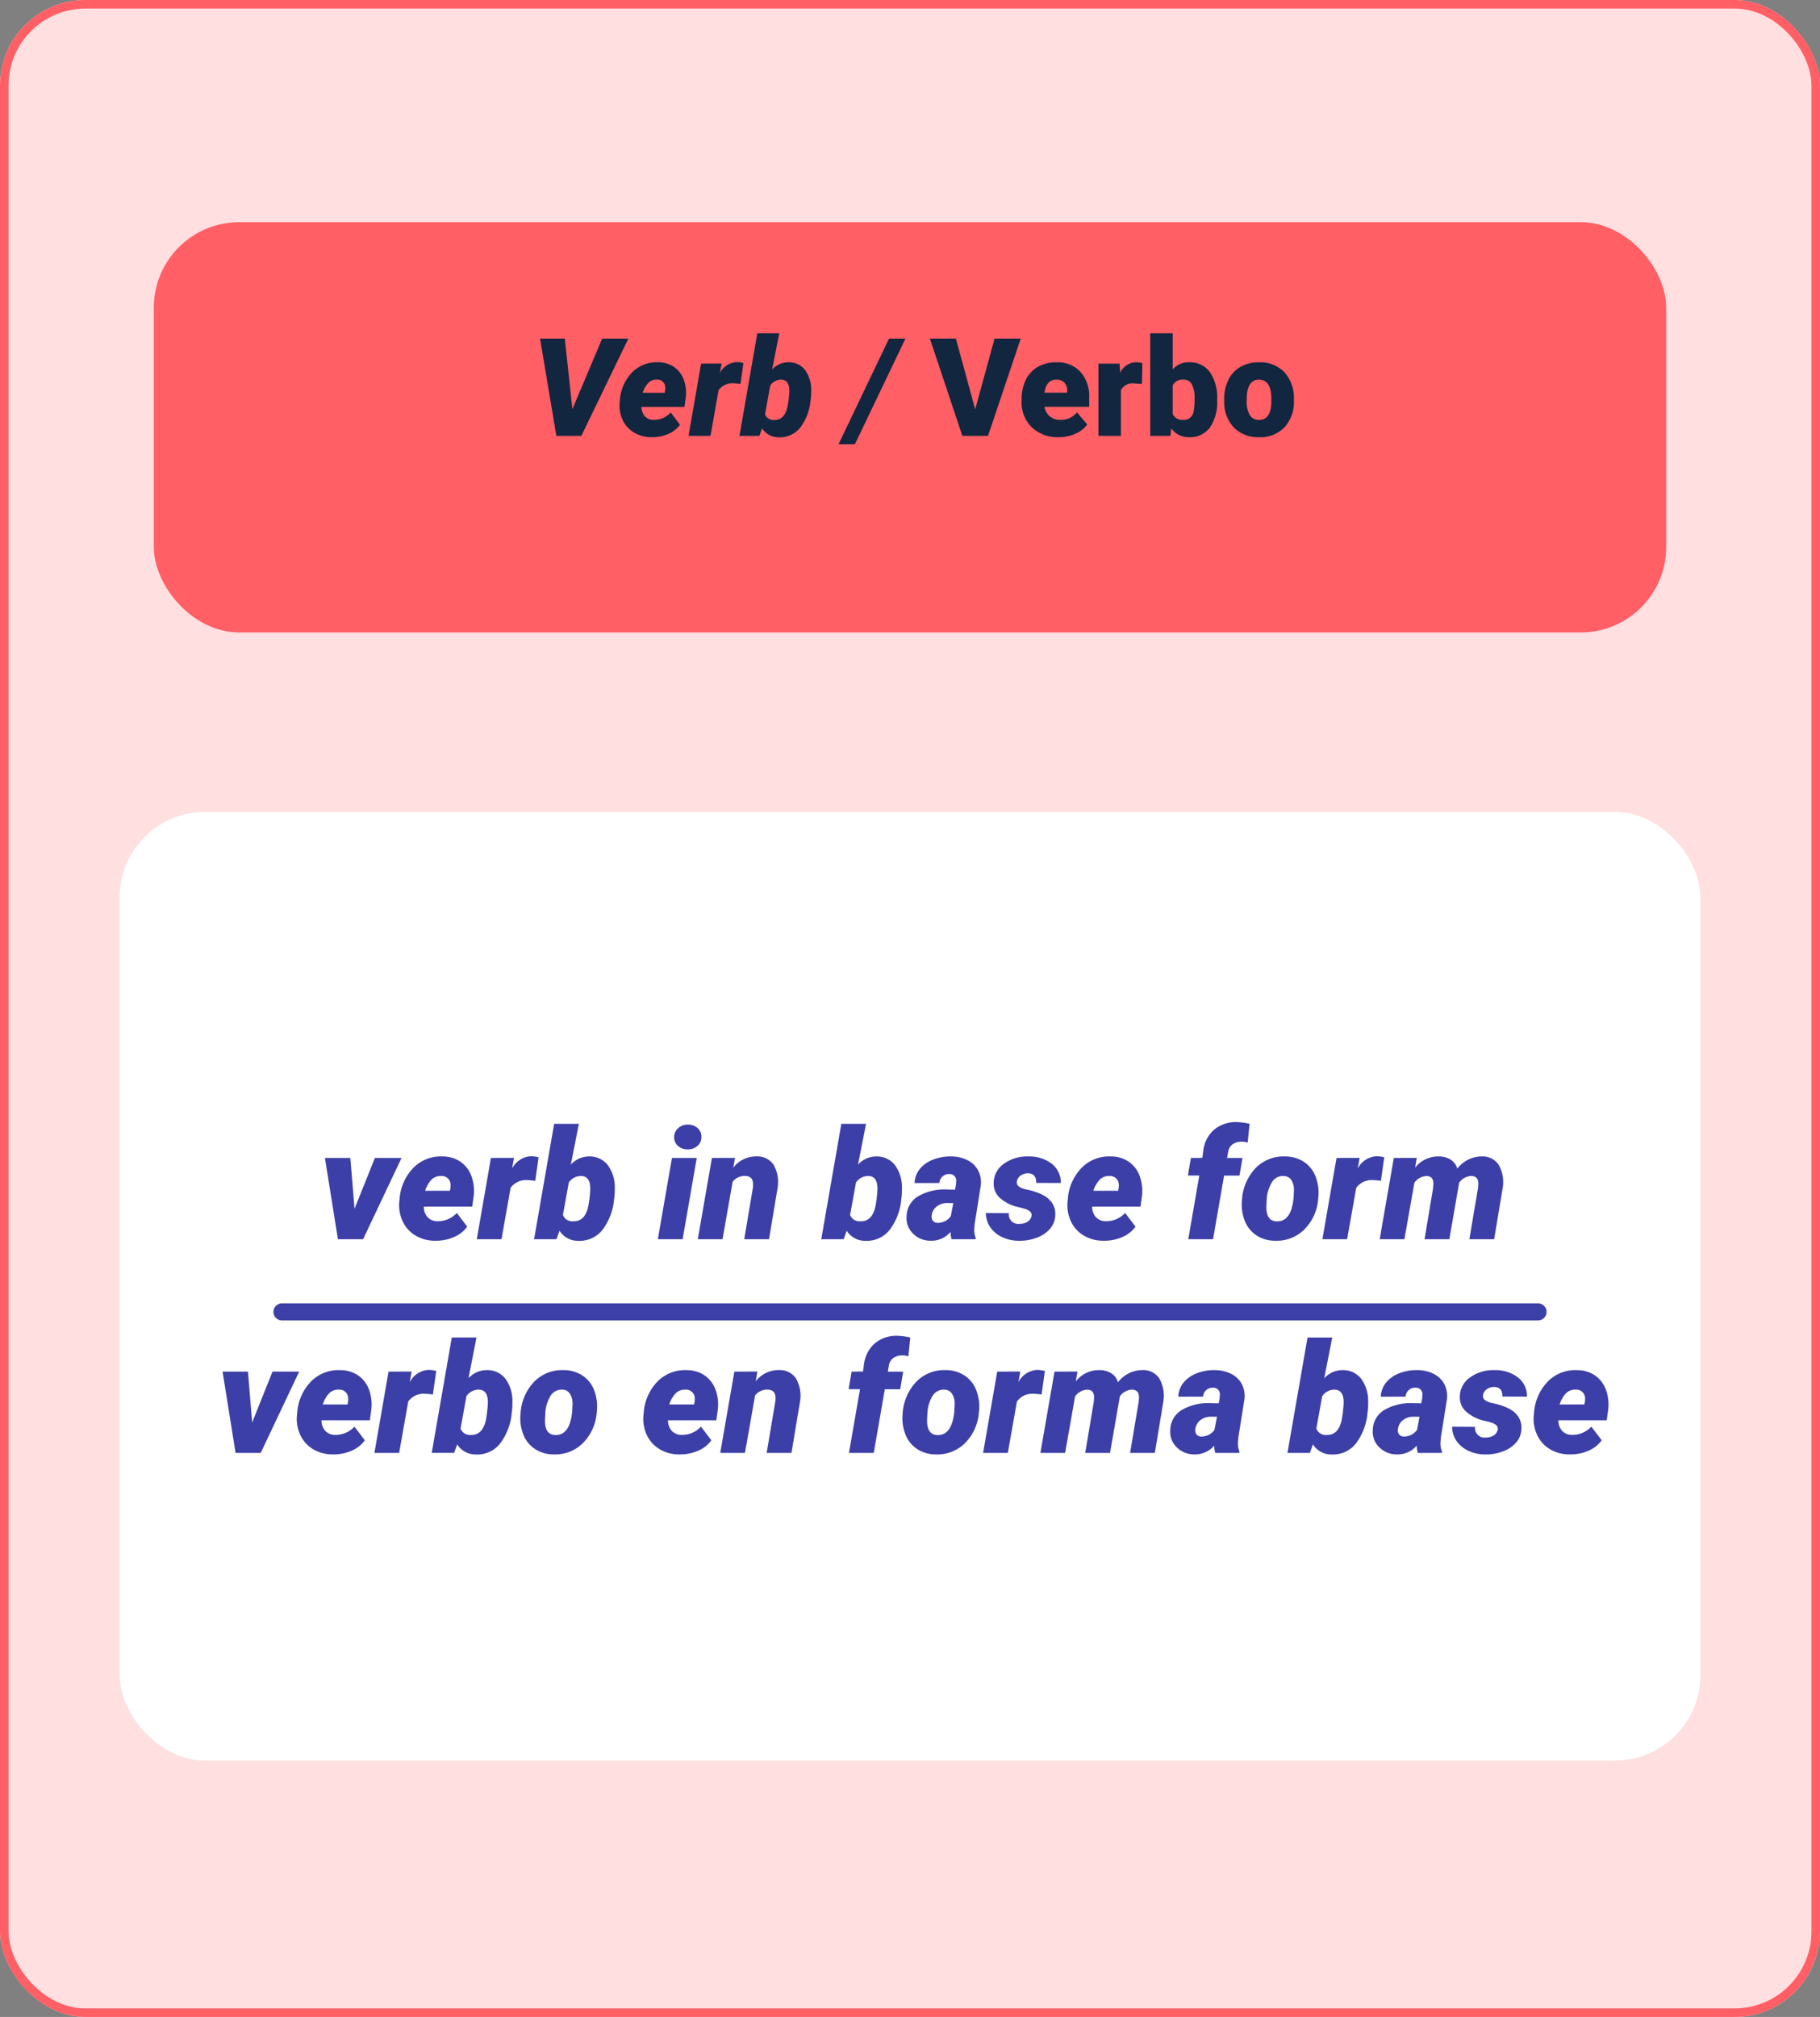<svg xmlns="http://www.w3.org/2000/svg" width="213" height="236" viewBox="0 0 213 236">
  <rect x="0" y="0" width="213" height="236" fill="#808080" stroke="none"/>
  <g id="Grupo_158911" data-name="Grupo 158911" transform="translate(-932 -2892)">
    <g id="Rectángulo_34988" data-name="Rectángulo 34988" transform="translate(932 2892)" fill="#ffdfe0" stroke="#ff5f65" stroke-width="1">
      <rect width="213" height="236" rx="10" stroke="none"/>
      <rect x="0.5" y="0.5" width="212" height="235" rx="9.5" fill="none"/>
    </g>
    <rect id="Rectángulo_34993" data-name="Rectángulo 34993" width="185" height="111" rx="10" transform="translate(946 2987)" fill="#fff"/>
    <path id="Trazado_135541" data-name="Trazado 135541" d="M-65.509-3.56l2.382-5.95h3.12L-64.507,0h-2.944l-1.521-9.51H-66ZM-56.087.176a4.421,4.421,0,0,1-2.272-.6,3.793,3.793,0,0,1-1.507-1.652,4.44,4.44,0,0,1-.4-2.333l.026-.246a5.829,5.829,0,0,1,1.63-3.713A4.51,4.51,0,0,1-55.2-9.686a3.678,3.678,0,0,1,2.092.621A3.468,3.468,0,0,1-51.833-7.4,5.1,5.1,0,0,1-51.57-5.02l-.167,1.206H-57.4A1.854,1.854,0,0,0-56.975-2.6a1.549,1.549,0,0,0,1.178.492,2.993,2.993,0,0,0,2.259-.967l1.213,1.6a3.578,3.578,0,0,1-1.5,1.2,5.263,5.263,0,0,1-2.1.451Zm.7-7.576a1.487,1.487,0,0,0-1.068.385,3.229,3.229,0,0,0-.787,1.347h2.892l.053-.254a1.929,1.929,0,0,0,.018-.577A1.017,1.017,0,0,0-55.384-7.4Zm11.03.571a8.273,8.273,0,0,0-.9-.088,2.233,2.233,0,0,0-1.986.9L-48.309,0H-51.2l1.652-9.51,2.7-.009-.22,1.248a2.64,2.64,0,0,1,2.2-1.441,4.144,4.144,0,0,1,.9.123Zm9.229,2.092A6.891,6.891,0,0,1-36.488-1.1,3.409,3.409,0,0,1-39.353.185,2.522,2.522,0,0,1-41.515-.993l-.36.993h-2.619l2.347-13.5h2.892l-.94,4.772a2.87,2.87,0,0,1,2.136-.958,2.679,2.679,0,0,1,2.18,1,4.351,4.351,0,0,1,.826,2.667,9.674,9.674,0,0,1-.044,1.1ZM-38-4.908a9.1,9.1,0,0,0,.079-1.018q0-1.413-1.011-1.474a1.732,1.732,0,0,0-1.5.763l-.686,3.791a1.163,1.163,0,0,0,1.2.746q1.415.044,1.784-1.843l.123-.781ZM-27.11,0h-2.9l1.652-9.51h2.9ZM-28.1-11.909a1.341,1.341,0,0,1,.453-1.072,1.625,1.625,0,0,1,1.138-.431,1.678,1.678,0,0,1,1.129.387,1.318,1.318,0,0,1,.47,1.011,1.344,1.344,0,0,1-.448,1.077,1.63,1.63,0,0,1-1.143.426,1.7,1.7,0,0,1-1.121-.382A1.3,1.3,0,0,1-28.1-11.909Zm7.119,2.391-.2,1.143a3.38,3.38,0,0,1,2.751-1.318,2.27,2.27,0,0,1,1.964.98A4.1,4.1,0,0,1-16-5.985L-17,0h-2.9l1.011-6.01a3.108,3.108,0,0,0,.018-.563q-.062-.836-.984-.836a1.807,1.807,0,0,0-1.4.678L-22.443,0h-2.892l1.652-9.51ZM-1.516-4.737A6.891,6.891,0,0,1-2.878-1.1,3.409,3.409,0,0,1-5.744.185,2.522,2.522,0,0,1-7.906-.993L-8.266,0h-2.619l2.347-13.5h2.892l-.94,4.772a2.87,2.87,0,0,1,2.136-.958,2.679,2.679,0,0,1,2.18,1,4.351,4.351,0,0,1,.826,2.667,9.674,9.674,0,0,1-.044,1.1ZM-4.39-4.908a9.1,9.1,0,0,0,.079-1.018q0-1.413-1.011-1.474a1.732,1.732,0,0,0-1.5.763L-7.51-2.846a1.163,1.163,0,0,0,1.2.746q1.415.044,1.784-1.843l.123-.781ZM4.373,0A2.578,2.578,0,0,1,4.25-.861,2.933,2.933,0,0,1,1.92.176,2.866,2.866,0,0,1-.136-.65,2.483,2.483,0,0,1-.9-2.61,2.79,2.79,0,0,1,.391-4.988,6.091,6.091,0,0,1,3.8-5.818l.967.018.105-.536L4.909-6.8a.755.755,0,0,0-.8-.826A1.111,1.111,0,0,0,2.94-6.583l-2.9.009A2.754,2.754,0,0,1,.664-8.24,3.7,3.7,0,0,1,2.241-9.33a5.512,5.512,0,0,1,2.123-.356,4.251,4.251,0,0,1,1.894.453A2.82,2.82,0,0,1,7.475-8.046a3.031,3.031,0,0,1,.308,1.753L7.071-1.819l-.044.545A2.4,2.4,0,0,0,7.194-.167L7.185,0ZM2.72-1.916A1.865,1.865,0,0,0,4.276-2.7l.29-1.529-.747-.009a1.969,1.969,0,0,0-1.2.409A1.55,1.55,0,0,0,2.035-2.76a.778.778,0,0,0,.136.593A.7.7,0,0,0,2.72-1.916Zm11-.809q.114-.58-.9-.87L12.2-3.753A4.806,4.806,0,0,1,9.962-4.887a2.244,2.244,0,0,1-.668-1.731,2.758,2.758,0,0,1,1.217-2.228,4.633,4.633,0,0,1,2.861-.839,4.292,4.292,0,0,1,2.72.853,2.781,2.781,0,0,1,1.059,2.25l-2.883-.009q.035-1.125-.993-1.125a1.417,1.417,0,0,0-.817.259,1.007,1.007,0,0,0-.448.69q-.149.712,1.257.976a7.3,7.3,0,0,1,1.89.672,2.821,2.821,0,0,1,1.02.945A2.35,2.35,0,0,1,16.5-2.821a2.541,2.541,0,0,1-.562,1.538A3.642,3.642,0,0,1,14.388-.2a5.557,5.557,0,0,1-2.2.378,4.469,4.469,0,0,1-1.912-.431A3.408,3.408,0,0,1,8.895-1.4,2.979,2.979,0,0,1,8.38-3.067l2.689.018A1.111,1.111,0,0,0,12.335-1.8a1.661,1.661,0,0,0,.914-.242A1.045,1.045,0,0,0,13.724-2.725Zm8.4,2.9a4.421,4.421,0,0,1-2.272-.6,3.793,3.793,0,0,1-1.507-1.652,4.44,4.44,0,0,1-.4-2.333l.026-.246A5.829,5.829,0,0,1,19.6-8.372a4.51,4.51,0,0,1,3.415-1.314,3.678,3.678,0,0,1,2.092.621A3.468,3.468,0,0,1,26.38-7.4a5.1,5.1,0,0,1,.264,2.381l-.167,1.206h-5.66A1.854,1.854,0,0,0,21.239-2.6a1.549,1.549,0,0,0,1.178.492,2.993,2.993,0,0,0,2.259-.967l1.213,1.6a3.578,3.578,0,0,1-1.5,1.2,5.263,5.263,0,0,1-2.1.451Zm.7-7.576a1.487,1.487,0,0,0-1.068.385,3.229,3.229,0,0,0-.787,1.347h2.892l.053-.254a1.929,1.929,0,0,0,.018-.577A1.017,1.017,0,0,0,22.83-7.4ZM32.067,0l1.292-7.453H32.023l.352-2.057,1.336-.009.114-.835a3.881,3.881,0,0,1,1.213-2.417,3.937,3.937,0,0,1,2.769-.932,8.524,8.524,0,0,1,1.433.194l-.22,2.2a2.8,2.8,0,0,0-.686-.105,1.8,1.8,0,0,0-1.059.293,1.311,1.311,0,0,0-.532.844l-.132.77h1.8l-.352,2.057h-1.8L34.967,0ZM43.4-9.686a3.994,3.994,0,0,1,2.206.637,3.59,3.59,0,0,1,1.367,1.727,5.33,5.33,0,0,1,.312,2.461l-.018.193a5.636,5.636,0,0,1-1.626,3.533,4.575,4.575,0,0,1-3.41,1.31,3.977,3.977,0,0,1-2.188-.628,3.612,3.612,0,0,1-1.367-1.709,5.179,5.179,0,0,1-.321-2.443,5.863,5.863,0,0,1,1.6-3.727A4.547,4.547,0,0,1,43.4-9.686ZM41.243-4.6l-.026.518q-.123,1.957,1.2,1.992,1.705.053,1.978-2.764l.035-.8a2.155,2.155,0,0,0-.294-1.259,1.073,1.073,0,0,0-.918-.487,1.512,1.512,0,0,0-1.314.654A4.278,4.278,0,0,0,41.243-4.6ZM54.611-6.829a8.273,8.273,0,0,0-.9-.088,2.233,2.233,0,0,0-1.986.9L50.656,0H47.764l1.652-9.51,2.7-.009L51.9-8.271a2.64,2.64,0,0,1,2.2-1.441,4.144,4.144,0,0,1,.9.123Zm4.2-2.689-.193,1.143A3.414,3.414,0,0,1,61.4-9.686a2.509,2.509,0,0,1,1.415.4,1.843,1.843,0,0,1,.738,1.028,3.619,3.619,0,0,1,2.892-1.433A2.241,2.241,0,0,1,68.4-8.7a4.117,4.117,0,0,1,.461,2.711L67.865,0h-2.9l1.011-5.987.035-.518q0-.869-.817-.9a1.872,1.872,0,0,0-1.424.781L62.618,0h-2.9l1-5.969.035-.527q0-.9-.817-.9a1.86,1.86,0,0,0-1.406.781L57.362,0H54.47l1.652-9.51ZM-77.489,21.44l2.382-5.95h3.12l-4.5,9.51h-2.944l-1.521-9.51h2.971Zm9.422,3.735a4.421,4.421,0,0,1-2.272-.6,3.793,3.793,0,0,1-1.507-1.652,4.44,4.44,0,0,1-.4-2.333l.026-.246a5.829,5.829,0,0,1,1.63-3.713,4.51,4.51,0,0,1,3.415-1.314,3.678,3.678,0,0,1,2.092.621A3.468,3.468,0,0,1-63.813,17.6a5.1,5.1,0,0,1,.264,2.381l-.167,1.206h-5.66a1.854,1.854,0,0,0,.422,1.213,1.549,1.549,0,0,0,1.178.492,2.993,2.993,0,0,0,2.259-.967l1.213,1.6a3.578,3.578,0,0,1-1.5,1.2,5.263,5.263,0,0,1-2.1.451Zm.7-7.576a1.487,1.487,0,0,0-1.068.385,3.229,3.229,0,0,0-.787,1.347h2.892l.053-.254a1.929,1.929,0,0,0,.018-.577A1.017,1.017,0,0,0-67.364,17.6Zm11.03.571a8.273,8.273,0,0,0-.9-.088,2.233,2.233,0,0,0-1.986.9L-60.289,25H-63.18l1.652-9.51,2.7-.009-.22,1.248a2.64,2.64,0,0,1,2.2-1.441,4.144,4.144,0,0,1,.9.123Zm9.229,2.092A6.891,6.891,0,0,1-48.467,23.9a3.409,3.409,0,0,1-2.865,1.283,2.522,2.522,0,0,1-2.162-1.178l-.36.993h-2.619l2.347-13.5h2.892l-.94,4.772a2.87,2.87,0,0,1,2.136-.958,2.679,2.679,0,0,1,2.18,1,4.351,4.351,0,0,1,.826,2.667,9.674,9.674,0,0,1-.044,1.1Zm-2.874-.171a9.1,9.1,0,0,0,.079-1.018q0-1.413-1.011-1.474a1.732,1.732,0,0,0-1.5.763l-.686,3.791a1.163,1.163,0,0,0,1.2.746q1.415.044,1.784-1.843l.123-.781Zm8.947-4.777a3.994,3.994,0,0,1,2.206.637,3.59,3.59,0,0,1,1.367,1.727,5.33,5.33,0,0,1,.312,2.461l-.018.193a5.636,5.636,0,0,1-1.626,3.533,4.575,4.575,0,0,1-3.41,1.31,3.977,3.977,0,0,1-2.188-.628,3.612,3.612,0,0,1-1.367-1.709,5.179,5.179,0,0,1-.321-2.443,5.863,5.863,0,0,1,1.6-3.727A4.547,4.547,0,0,1-41.032,15.314ZM-43.185,20.4l-.026.518q-.123,1.957,1.2,1.992,1.705.053,1.978-2.764l.035-.8a2.155,2.155,0,0,0-.294-1.259,1.073,1.073,0,0,0-.918-.487,1.512,1.512,0,0,0-1.314.654A4.278,4.278,0,0,0-43.185,20.4Zm15.671,4.777a4.421,4.421,0,0,1-2.272-.6,3.793,3.793,0,0,1-1.507-1.652,4.44,4.44,0,0,1-.4-2.333l.026-.246a5.829,5.829,0,0,1,1.63-3.713,4.51,4.51,0,0,1,3.415-1.314,3.678,3.678,0,0,1,2.092.621A3.468,3.468,0,0,1-23.26,17.6,5.1,5.1,0,0,1-23,19.98l-.167,1.206h-5.66A1.854,1.854,0,0,0-28.4,22.4a1.549,1.549,0,0,0,1.178.492,2.993,2.993,0,0,0,2.259-.967l1.213,1.6a3.578,3.578,0,0,1-1.5,1.2,5.263,5.263,0,0,1-2.1.451Zm.7-7.576a1.487,1.487,0,0,0-1.068.385,3.229,3.229,0,0,0-.787,1.347h2.892l.053-.254A1.929,1.929,0,0,0-25.7,18.5,1.017,1.017,0,0,0-26.811,17.6Zm8.455-2.118-.2,1.143a3.38,3.38,0,0,1,2.751-1.318,2.27,2.27,0,0,1,1.964.98,4.1,4.1,0,0,1,.47,2.729l-1,5.985h-2.9l1.011-6.01a3.108,3.108,0,0,0,.018-.563q-.062-.836-.984-.836a1.807,1.807,0,0,0-1.4.678L-19.815,25h-2.892l1.652-9.51ZM-7.642,25l1.292-7.453H-7.686l.352-2.057L-6,15.481l.114-.835a3.881,3.881,0,0,1,1.213-2.417A3.937,3.937,0,0,1-1.9,11.3a8.524,8.524,0,0,1,1.433.194l-.22,2.2a2.8,2.8,0,0,0-.686-.105,1.8,1.8,0,0,0-1.059.293,1.311,1.311,0,0,0-.532.844l-.132.77h1.8l-.352,2.057h-1.8L-4.742,25ZM3.687,15.314a3.994,3.994,0,0,1,2.206.637A3.59,3.59,0,0,1,7.26,17.679a5.33,5.33,0,0,1,.312,2.461l-.018.193a5.636,5.636,0,0,1-1.626,3.533,4.575,4.575,0,0,1-3.41,1.31A3.977,3.977,0,0,1,.33,24.547a3.612,3.612,0,0,1-1.367-1.709,5.179,5.179,0,0,1-.321-2.443,5.863,5.863,0,0,1,1.6-3.727A4.547,4.547,0,0,1,3.687,15.314ZM1.534,20.4l-.026.518q-.123,1.957,1.2,1.992,1.705.053,1.978-2.764l.035-.8a2.155,2.155,0,0,0-.294-1.259A1.073,1.073,0,0,0,3.5,17.6a1.512,1.512,0,0,0-1.314.654A4.278,4.278,0,0,0,1.534,20.4ZM14.9,18.171a8.273,8.273,0,0,0-.9-.088,2.233,2.233,0,0,0-1.986.9L10.947,25H8.055l1.652-9.51,2.7-.009-.22,1.248a2.64,2.64,0,0,1,2.2-1.441,4.144,4.144,0,0,1,.9.123Zm4.2-2.689-.193,1.143a3.414,3.414,0,0,1,2.777-1.31,2.509,2.509,0,0,1,1.415.4,1.843,1.843,0,0,1,.738,1.028,3.619,3.619,0,0,1,2.892-1.433,2.241,2.241,0,0,1,1.956.989,4.117,4.117,0,0,1,.461,2.711L28.156,25h-2.9l1.011-5.987.035-.518q0-.869-.817-.9a1.872,1.872,0,0,0-1.424.781L22.909,25h-2.9l1-5.969.035-.527q0-.9-.817-.9a1.86,1.86,0,0,0-1.406.781L17.653,25H14.761l1.652-9.51ZM35.231,25a2.578,2.578,0,0,1-.123-.861,2.933,2.933,0,0,1-2.329,1.037,2.866,2.866,0,0,1-2.057-.826,2.483,2.483,0,0,1-.765-1.96,2.79,2.79,0,0,1,1.292-2.377,6.091,6.091,0,0,1,3.41-.831l.967.018.105-.536.035-.466a.755.755,0,0,0-.8-.826A1.111,1.111,0,0,0,33.8,18.417l-2.9.009a2.754,2.754,0,0,1,.624-1.666A3.7,3.7,0,0,1,33.1,15.67a5.512,5.512,0,0,1,2.123-.356,4.251,4.251,0,0,1,1.894.453,2.82,2.82,0,0,1,1.217,1.187,3.031,3.031,0,0,1,.308,1.753l-.712,4.474-.044.545a2.4,2.4,0,0,0,.167,1.107L38.043,25Zm-1.652-1.916a1.865,1.865,0,0,0,1.556-.782l.29-1.529-.747-.009a1.969,1.969,0,0,0-1.2.409,1.55,1.55,0,0,0-.589,1.068.778.778,0,0,0,.136.593A.7.7,0,0,0,33.579,23.084Zm19.468-2.821A6.891,6.891,0,0,1,51.684,23.9a3.409,3.409,0,0,1-2.865,1.283,2.522,2.522,0,0,1-2.162-1.178L46.3,25H43.677l2.347-13.5h2.892l-.94,4.772a2.87,2.87,0,0,1,2.136-.958,2.679,2.679,0,0,1,2.18,1,4.351,4.351,0,0,1,.826,2.667,9.674,9.674,0,0,1-.044,1.1Zm-2.874-.171a9.1,9.1,0,0,0,.079-1.018q0-1.413-1.011-1.474a1.732,1.732,0,0,0-1.5.763l-.686,3.791a1.163,1.163,0,0,0,1.2.746q1.415.044,1.784-1.843l.123-.781ZM58.935,25a2.578,2.578,0,0,1-.123-.861,2.933,2.933,0,0,1-2.329,1.037,2.866,2.866,0,0,1-2.057-.826,2.483,2.483,0,0,1-.765-1.96,2.79,2.79,0,0,1,1.292-2.377,6.091,6.091,0,0,1,3.41-.831l.967.018.105-.536.035-.466a.755.755,0,0,0-.8-.826A1.111,1.111,0,0,0,57.5,18.417l-2.9.009a2.754,2.754,0,0,1,.624-1.666A3.7,3.7,0,0,1,56.8,15.67a5.512,5.512,0,0,1,2.123-.356,4.251,4.251,0,0,1,1.894.453,2.82,2.82,0,0,1,1.217,1.187,3.031,3.031,0,0,1,.308,1.753l-.712,4.474-.044.545a2.4,2.4,0,0,0,.167,1.107L61.748,25Zm-1.652-1.916a1.865,1.865,0,0,0,1.556-.782l.29-1.529-.747-.009a1.969,1.969,0,0,0-1.2.409A1.55,1.55,0,0,0,56.6,22.24a.778.778,0,0,0,.136.593A.7.7,0,0,0,57.283,23.084Zm11-.809q.114-.58-.9-.87l-.624-.158a4.806,4.806,0,0,1-2.241-1.134,2.244,2.244,0,0,1-.668-1.731,2.758,2.758,0,0,1,1.217-2.228,4.633,4.633,0,0,1,2.861-.839,4.292,4.292,0,0,1,2.72.853,2.781,2.781,0,0,1,1.059,2.25l-2.883-.009q.035-1.125-.993-1.125a1.417,1.417,0,0,0-.817.259,1.007,1.007,0,0,0-.448.69q-.149.712,1.257.976a7.3,7.3,0,0,1,1.89.672,2.821,2.821,0,0,1,1.02.945,2.35,2.35,0,0,1,.325,1.354,2.541,2.541,0,0,1-.562,1.538A3.642,3.642,0,0,1,68.95,24.8a5.557,5.557,0,0,1-2.2.378,4.469,4.469,0,0,1-1.912-.431,3.408,3.408,0,0,1-1.38-1.147,2.979,2.979,0,0,1-.514-1.666l2.689.018A1.111,1.111,0,0,0,66.9,23.2a1.661,1.661,0,0,0,.914-.242A1.045,1.045,0,0,0,68.287,22.275Zm8.4,2.9a4.421,4.421,0,0,1-2.272-.6,3.793,3.793,0,0,1-1.507-1.652,4.44,4.44,0,0,1-.4-2.333l.026-.246a5.829,5.829,0,0,1,1.63-3.713,4.51,4.51,0,0,1,3.415-1.314,3.678,3.678,0,0,1,2.092.621A3.468,3.468,0,0,1,80.943,17.6a5.1,5.1,0,0,1,.264,2.381l-.167,1.206h-5.66A1.854,1.854,0,0,0,75.8,22.4a1.549,1.549,0,0,0,1.178.492,2.993,2.993,0,0,0,2.259-.967l1.213,1.6a3.578,3.578,0,0,1-1.5,1.2,5.263,5.263,0,0,1-2.1.451Zm.7-7.576a1.487,1.487,0,0,0-1.068.385,3.229,3.229,0,0,0-.787,1.347h2.892l.053-.254A1.929,1.929,0,0,0,78.5,18.5,1.017,1.017,0,0,0,77.392,17.6Z" transform="translate(1039 3037)" fill="#3c3fa7"/>
    <rect id="Rectángulo_35478" data-name="Rectángulo 35478" width="177" height="48" rx="10" transform="translate(950 2918)" fill="#ff5f65"/>
    <path id="Trazado_135540" data-name="Trazado 135540" d="M-40.012-3.125l3.484-8.25h3.063L-38.965,0h-2.922l-1.906-11.375H-40.9Zm9.25,3.281a3.929,3.929,0,0,1-2.02-.535,3.372,3.372,0,0,1-1.34-1.469,3.946,3.946,0,0,1-.359-2.074l.023-.219a5.182,5.182,0,0,1,1.449-3.3,4.009,4.009,0,0,1,3.035-1.168,3.269,3.269,0,0,1,1.859.552A3.082,3.082,0,0,1-26.98-6.579a4.529,4.529,0,0,1,.234,2.117l-.148,1.072h-5.031a1.648,1.648,0,0,0,.375,1.078,1.377,1.377,0,0,0,1.047.438A2.66,2.66,0,0,0-28.5-2.734l1.078,1.426A3.181,3.181,0,0,1-28.75-.245a4.678,4.678,0,0,1-1.871.4Zm.625-6.734a1.322,1.322,0,0,0-.949.342,2.87,2.87,0,0,0-.7,1.2h2.57l.047-.225a1.715,1.715,0,0,0,.016-.513A.9.9,0,0,0-30.137-6.578Zm9.8.508a7.354,7.354,0,0,0-.8-.078,1.985,1.985,0,0,0-1.766.8L-23.848,0h-2.57l1.469-8.453,2.4-.008-.2,1.109a2.347,2.347,0,0,1,1.953-1.281,3.683,3.683,0,0,1,.8.109Zm8.2,1.859A6.126,6.126,0,0,1-13.34-.977,3.03,3.03,0,0,1-15.887.164,2.241,2.241,0,0,1-17.809-.883l-.32.883h-2.328l2.086-12h2.57l-.836,4.242a2.551,2.551,0,0,1,1.9-.852,2.381,2.381,0,0,1,1.938.887,3.867,3.867,0,0,1,.734,2.371,8.6,8.6,0,0,1-.039.977Zm-2.555-.152a8.091,8.091,0,0,0,.07-.9q0-1.256-.9-1.31a1.539,1.539,0,0,0-1.336.679l-.609,3.369a1.034,1.034,0,0,0,1.063.663q1.258.039,1.586-1.638L-14.7-4.2ZM-6.949.977H-8.863l5.906-12.352h1.922ZM7.129-3.094l2.266-8.281h3.063L8.629,0h-3l-3.8-11.375H4.871ZM16.91.156A4.345,4.345,0,0,1,13.762-1a4.006,4.006,0,0,1-1.2-3.02v-.219a5.191,5.191,0,0,1,.48-2.289,3.516,3.516,0,0,1,1.4-1.535,4.233,4.233,0,0,1,2.188-.543A3.659,3.659,0,0,1,19.441-7.5a4.344,4.344,0,0,1,1.031,3.082V-3.4H15.238a1.9,1.9,0,0,0,.617,1.117,1.836,1.836,0,0,0,1.234.406,2.366,2.366,0,0,0,1.953-.875l1.2,1.422A3.363,3.363,0,0,1,18.852-.246,4.713,4.713,0,0,1,16.91.156Zm-.3-6.734q-1.156,0-1.375,1.531h2.656v-.2a1.3,1.3,0,0,0-.32-.98A1.275,1.275,0,0,0,16.613-6.578Zm10.031.508-.867-.062a1.558,1.558,0,0,0-1.594.781V0H21.551V-8.453H24.02l.086,1.086a2.039,2.039,0,0,1,1.852-1.242,2.567,2.567,0,0,1,.734.094Zm8.8,1.914a5.152,5.152,0,0,1-.859,3.2A2.878,2.878,0,0,1,32.16.156,2.5,2.5,0,0,1,30.082-.867L29.973,0H27.613V-12h2.633v4.227a2.41,2.41,0,0,1,1.9-.836,2.879,2.879,0,0,1,2.438,1.133,5.179,5.179,0,0,1,.859,3.188ZM32.8-4.324a3.437,3.437,0,0,0-.324-1.735,1.093,1.093,0,0,0-1-.519,1.261,1.261,0,0,0-1.234.679v3.354a1.268,1.268,0,0,0,1.25.671,1.118,1.118,0,0,0,1.18-.9A6.5,6.5,0,0,0,32.8-4.324ZM36.27-4.3a4.989,4.989,0,0,1,.492-2.254,3.52,3.52,0,0,1,1.414-1.52,4.259,4.259,0,0,1,2.164-.531,3.887,3.887,0,0,1,2.992,1.176,4.512,4.512,0,0,1,1.094,3.2v.094A4.378,4.378,0,0,1,43.328-1,3.9,3.9,0,0,1,40.355.156a3.942,3.942,0,0,1-2.9-1.082,4.232,4.232,0,0,1-1.18-2.934Zm2.633.164a3.145,3.145,0,0,0,.367,1.719,1.223,1.223,0,0,0,1.086.547q1.406,0,1.438-2.164V-4.3q0-2.273-1.453-2.273-1.32,0-1.43,1.961Z" transform="translate(1039 2943)" fill="#12263f"/>
    <line id="Línea_364" data-name="Línea 364" x2="147" transform="translate(965 3045.5)" fill="none" stroke="#3c3fa7" stroke-linecap="round" stroke-width="2"/>
  </g>
</svg>
